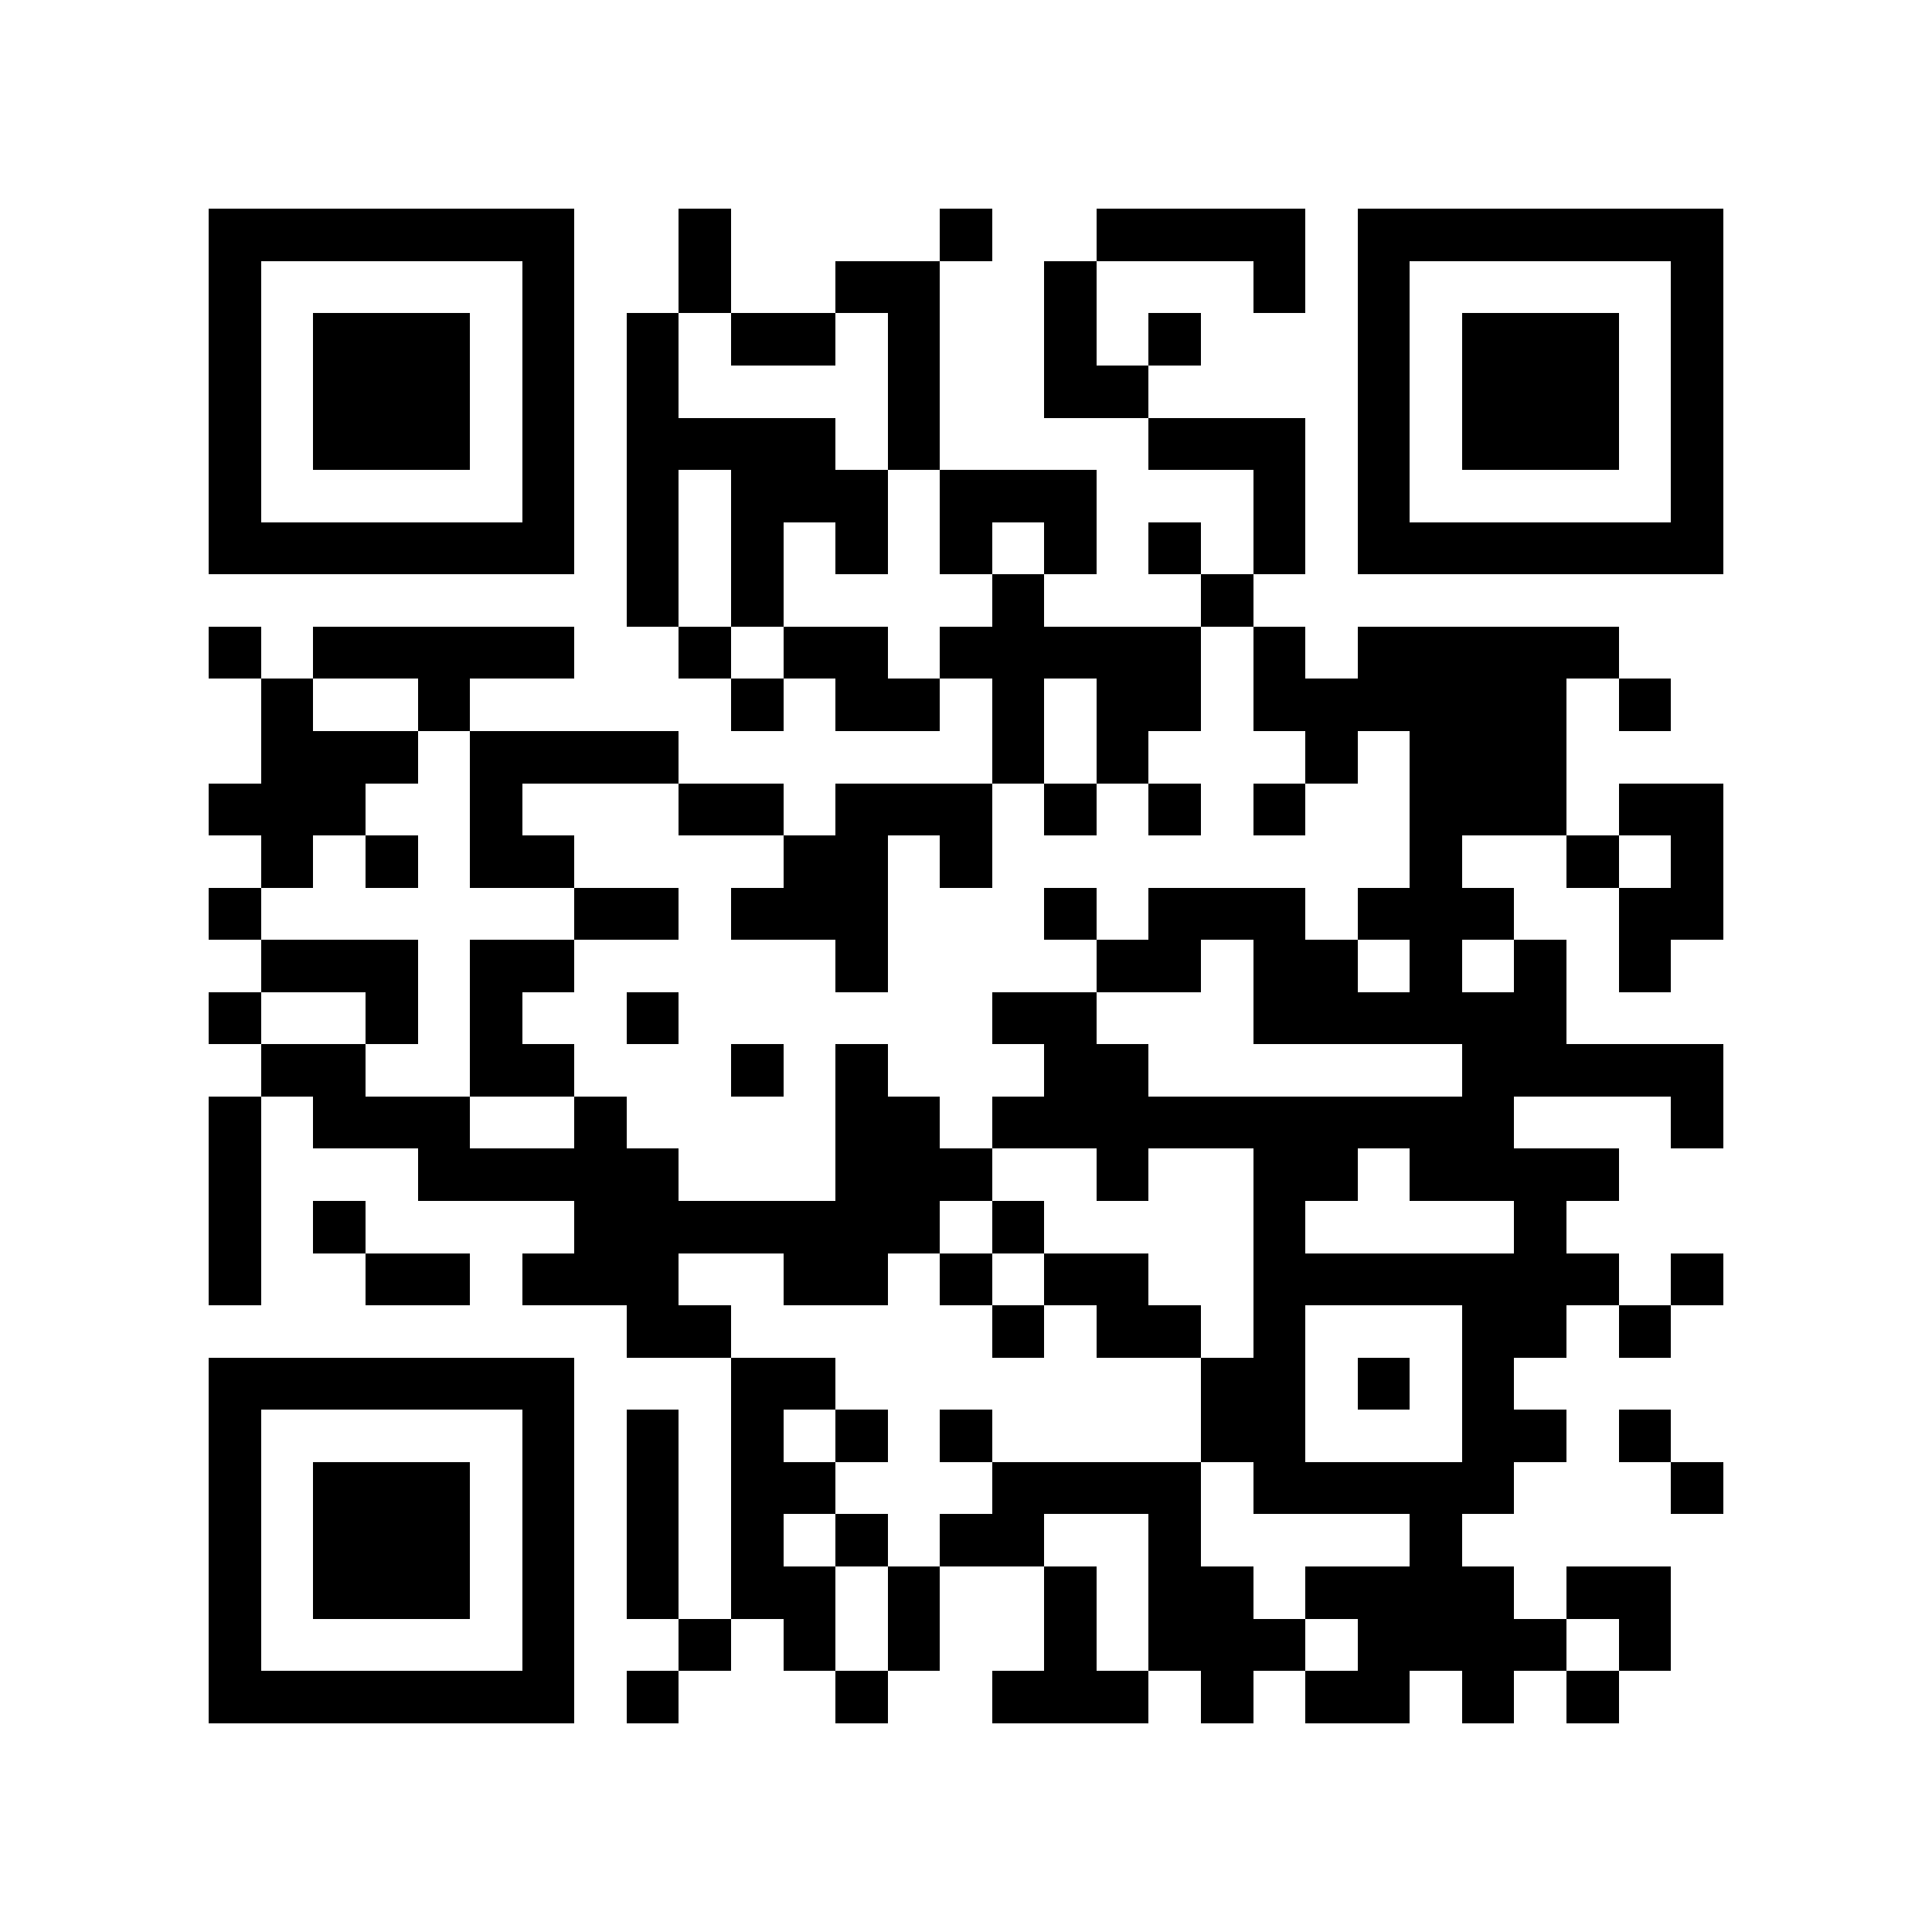 <?xml version="1.0" encoding="utf-8"?><!DOCTYPE svg PUBLIC "-//W3C//DTD SVG 1.1//EN" "http://www.w3.org/Graphics/SVG/1.1/DTD/svg11.dtd"><svg xmlns="http://www.w3.org/2000/svg" viewBox="0 0 37 37" shape-rendering="crispEdges"><path fill="#ffffff" d="M0 0h37v37H0z"/><path stroke="#000000" d="M4 4.5h7m2 0h1m4 0h1m2 0h4m1 0h7M4 5.5h1m5 0h1m2 0h1m2 0h2m2 0h1m3 0h1m1 0h1m5 0h1M4 6.5h1m1 0h3m1 0h1m1 0h1m1 0h2m1 0h1m2 0h1m1 0h1m3 0h1m1 0h3m1 0h1M4 7.5h1m1 0h3m1 0h1m1 0h1m4 0h1m2 0h2m4 0h1m1 0h3m1 0h1M4 8.5h1m1 0h3m1 0h1m1 0h4m1 0h1m4 0h3m1 0h1m1 0h3m1 0h1M4 9.5h1m5 0h1m1 0h1m1 0h3m1 0h3m3 0h1m1 0h1m5 0h1M4 10.5h7m1 0h1m1 0h1m1 0h1m1 0h1m1 0h1m1 0h1m1 0h1m1 0h7M12 11.5h1m1 0h1m4 0h1m3 0h1M4 12.5h1m1 0h5m2 0h1m1 0h2m1 0h5m1 0h1m1 0h5M5 13.5h1m2 0h1m5 0h1m1 0h2m1 0h1m1 0h2m1 0h6m1 0h1M5 14.5h3m1 0h4m6 0h1m1 0h1m3 0h1m1 0h3M4 15.5h3m2 0h1m3 0h2m1 0h3m1 0h1m1 0h1m1 0h1m2 0h3m1 0h2M5 16.5h1m1 0h1m1 0h2m4 0h2m1 0h1m8 0h1m2 0h1m1 0h1M4 17.5h1m6 0h2m1 0h3m3 0h1m1 0h3m1 0h3m2 0h2M5 18.5h3m1 0h2m5 0h1m4 0h2m1 0h2m1 0h1m1 0h1m1 0h1M4 19.5h1m2 0h1m1 0h1m2 0h1m6 0h2m3 0h6M5 20.5h2m2 0h2m3 0h1m1 0h1m3 0h2m6 0h5M4 21.5h1m1 0h3m2 0h1m4 0h2m1 0h10m3 0h1M4 22.5h1m3 0h5m3 0h3m2 0h1m2 0h2m1 0h4M4 23.5h1m1 0h1m4 0h7m1 0h1m4 0h1m4 0h1M4 24.5h1m2 0h2m1 0h3m2 0h2m1 0h1m1 0h2m2 0h7m1 0h1M12 25.5h2m5 0h1m1 0h2m1 0h1m3 0h2m1 0h1M4 26.5h7m3 0h2m7 0h2m1 0h1m1 0h1M4 27.5h1m5 0h1m1 0h1m1 0h1m1 0h1m1 0h1m4 0h2m3 0h2m1 0h1M4 28.5h1m1 0h3m1 0h1m1 0h1m1 0h2m3 0h4m1 0h5m3 0h1M4 29.5h1m1 0h3m1 0h1m1 0h1m1 0h1m1 0h1m1 0h2m2 0h1m4 0h1M4 30.5h1m1 0h3m1 0h1m1 0h1m1 0h2m1 0h1m2 0h1m1 0h2m1 0h4m1 0h2M4 31.5h1m5 0h1m2 0h1m1 0h1m1 0h1m2 0h1m1 0h3m1 0h4m1 0h1M4 32.5h7m1 0h1m3 0h1m2 0h3m1 0h1m1 0h2m1 0h1m1 0h1"/></svg>
